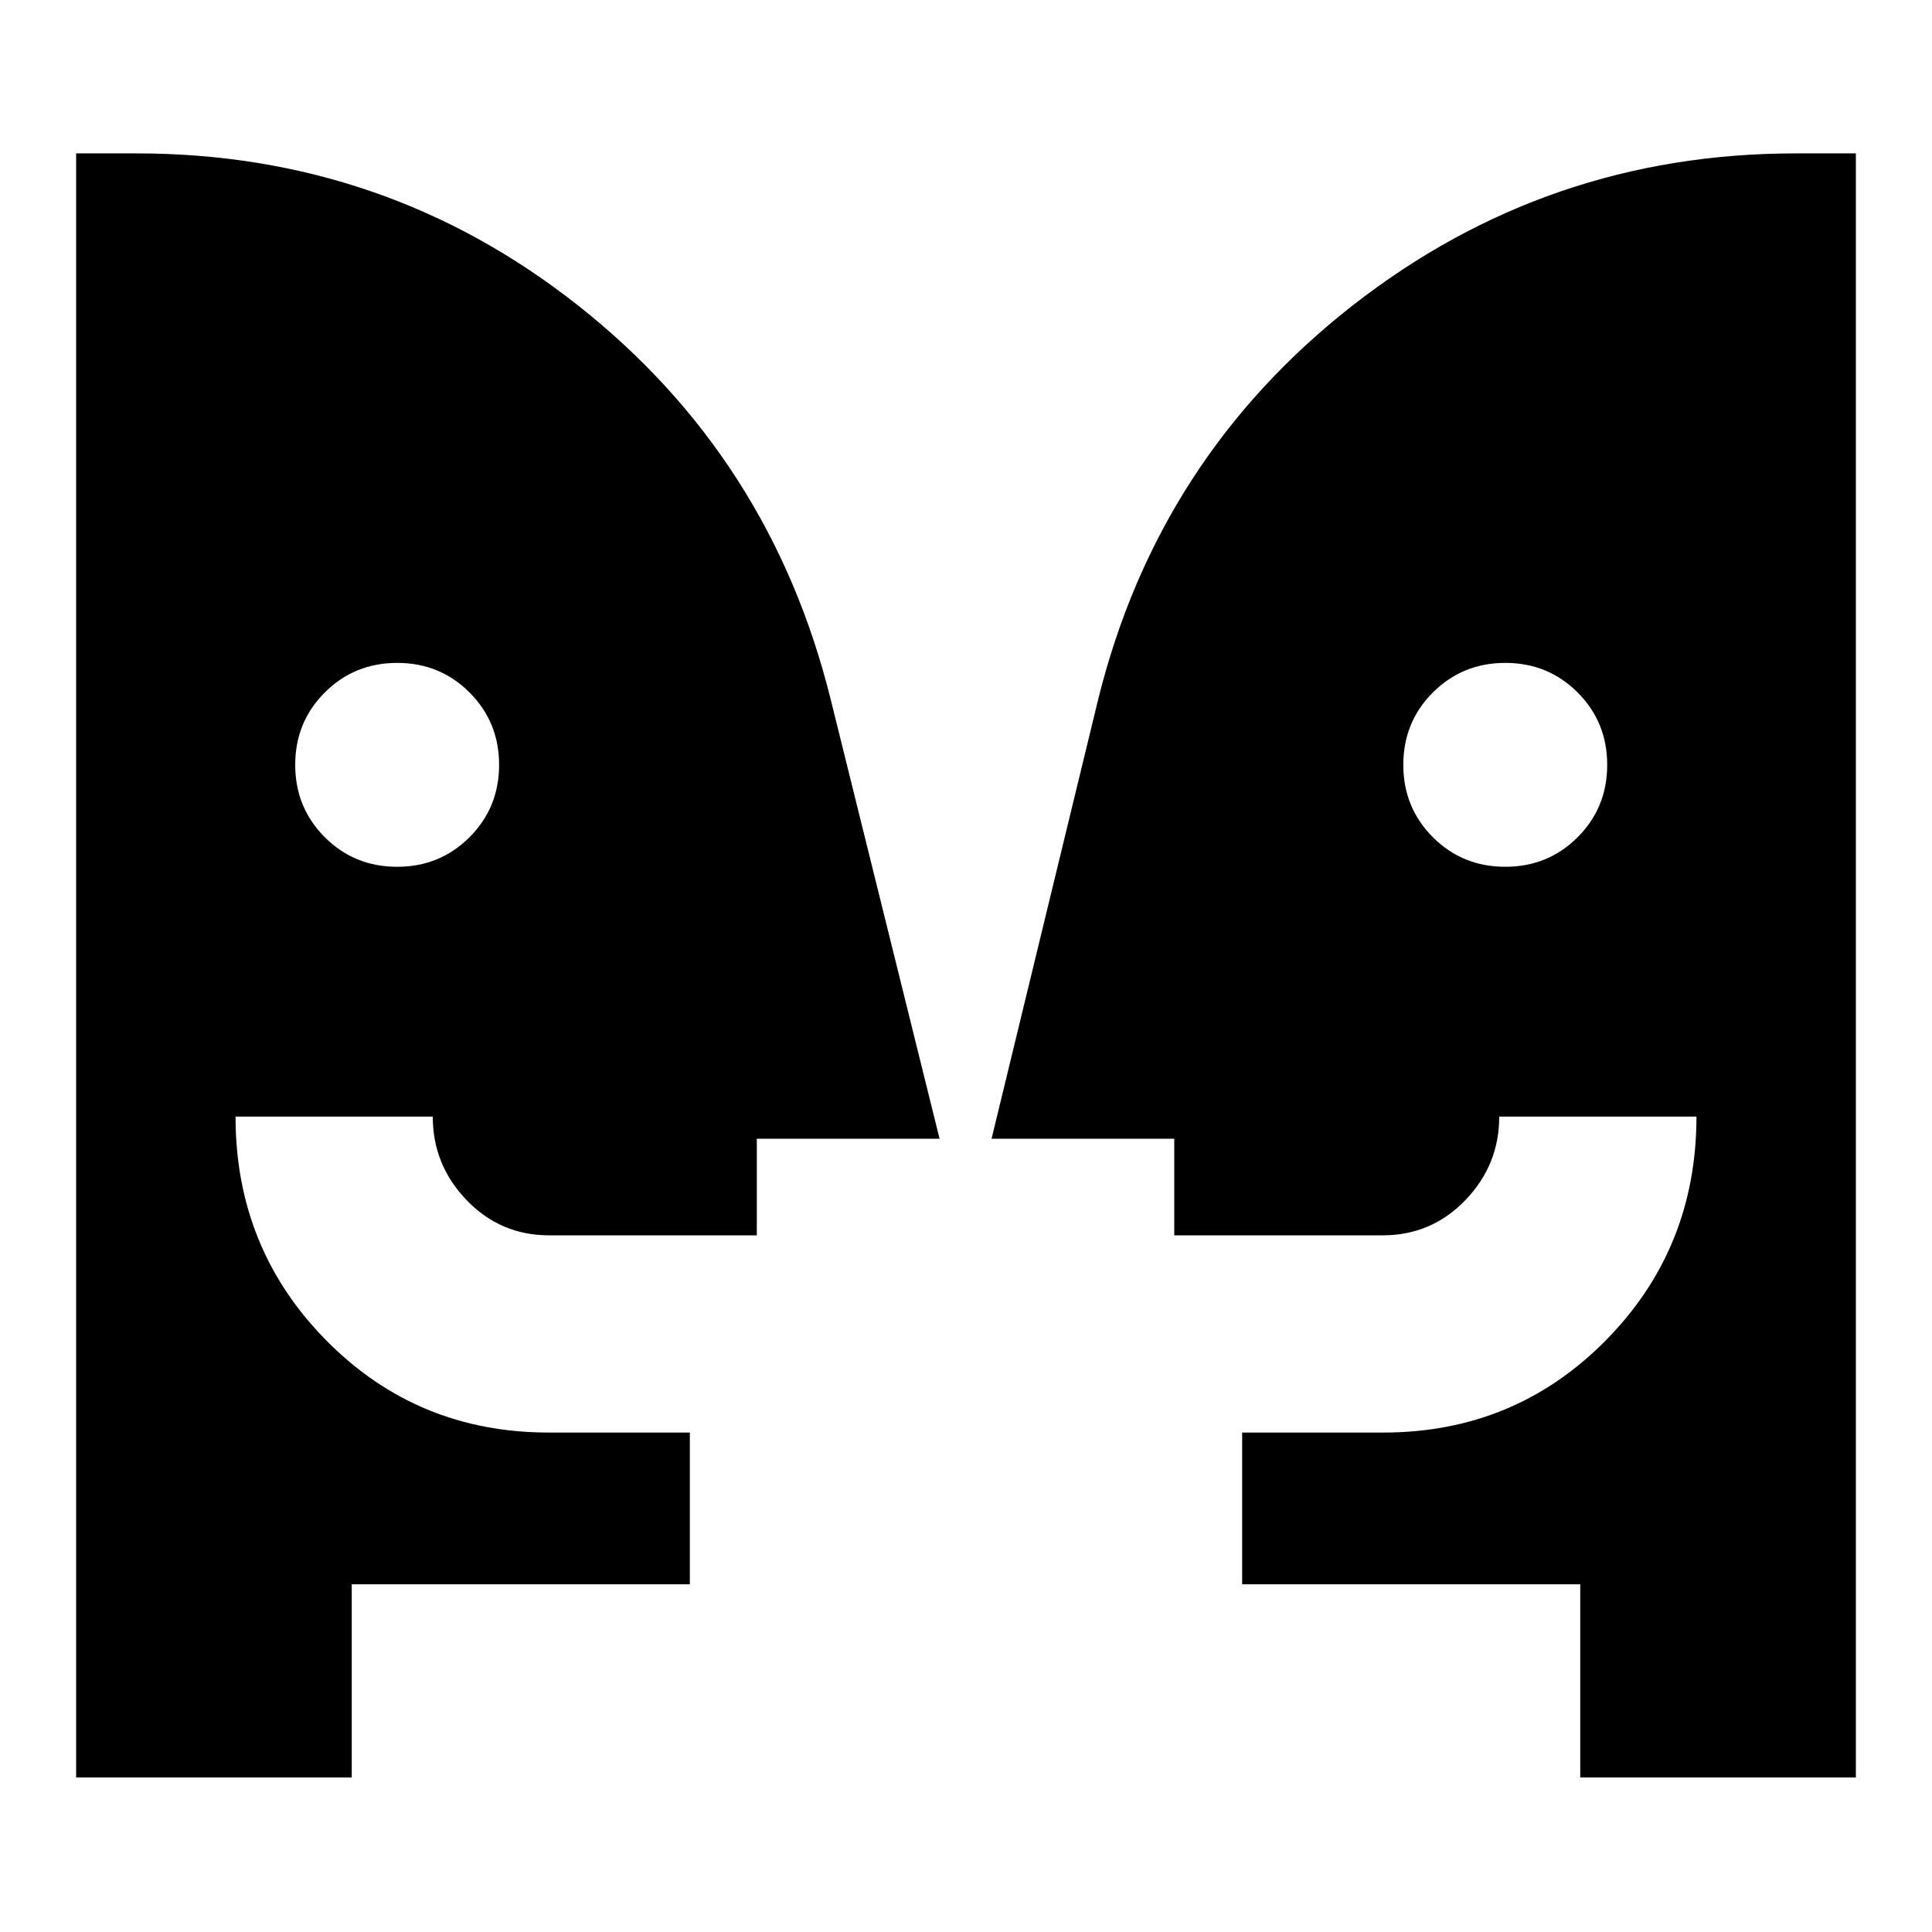<svg xmlns="http://www.w3.org/2000/svg" height="20" viewBox="0 -960 960 960" width="20"><path d="M197.34-529.3q21.27 0 35.96-14.69 14.7-14.69 14.7-35.96 0-21.27-14.69-35.96-14.68-14.7-35.95-14.7-21.27 0-35.97 14.69-14.7 14.68-14.7 35.95 0 21.27 14.69 35.97t35.96 14.7Zm550.61 0q21.27 0 35.96-14.69 14.7-14.69 14.7-35.96 0-21.27-14.69-35.96-14.68-14.7-35.95-14.7-21.27 0-35.97 14.69-14.7 14.68-14.7 35.95 0 21.27 14.69 35.97t35.96 14.7Zm37.27 452.52v-96h-168v-75.39h70.06q65.33 0 110.5-45.68 45.18-45.67 45.18-111.32h-98q0 24.04-16.83 41.52-16.83 17.48-41.08 17.48H583.48v-48H492.7l53.04-218.57q29.82-120.04 126.47-195.54 96.64-75.5 219.96-75.5h30v807H785.22Zm-610.44 0H37.83v-807h30q123.6 0 219.32 75.5T412.7-612.74l54.17 218.57h-90.81v48H272.81q-24.11 0-40.94-17.48t-16.83-41.52h-98q0 65.65 45.18 111.32 45.17 45.68 110.5 45.68h70.06v75.39h-168v96Z"/></svg>